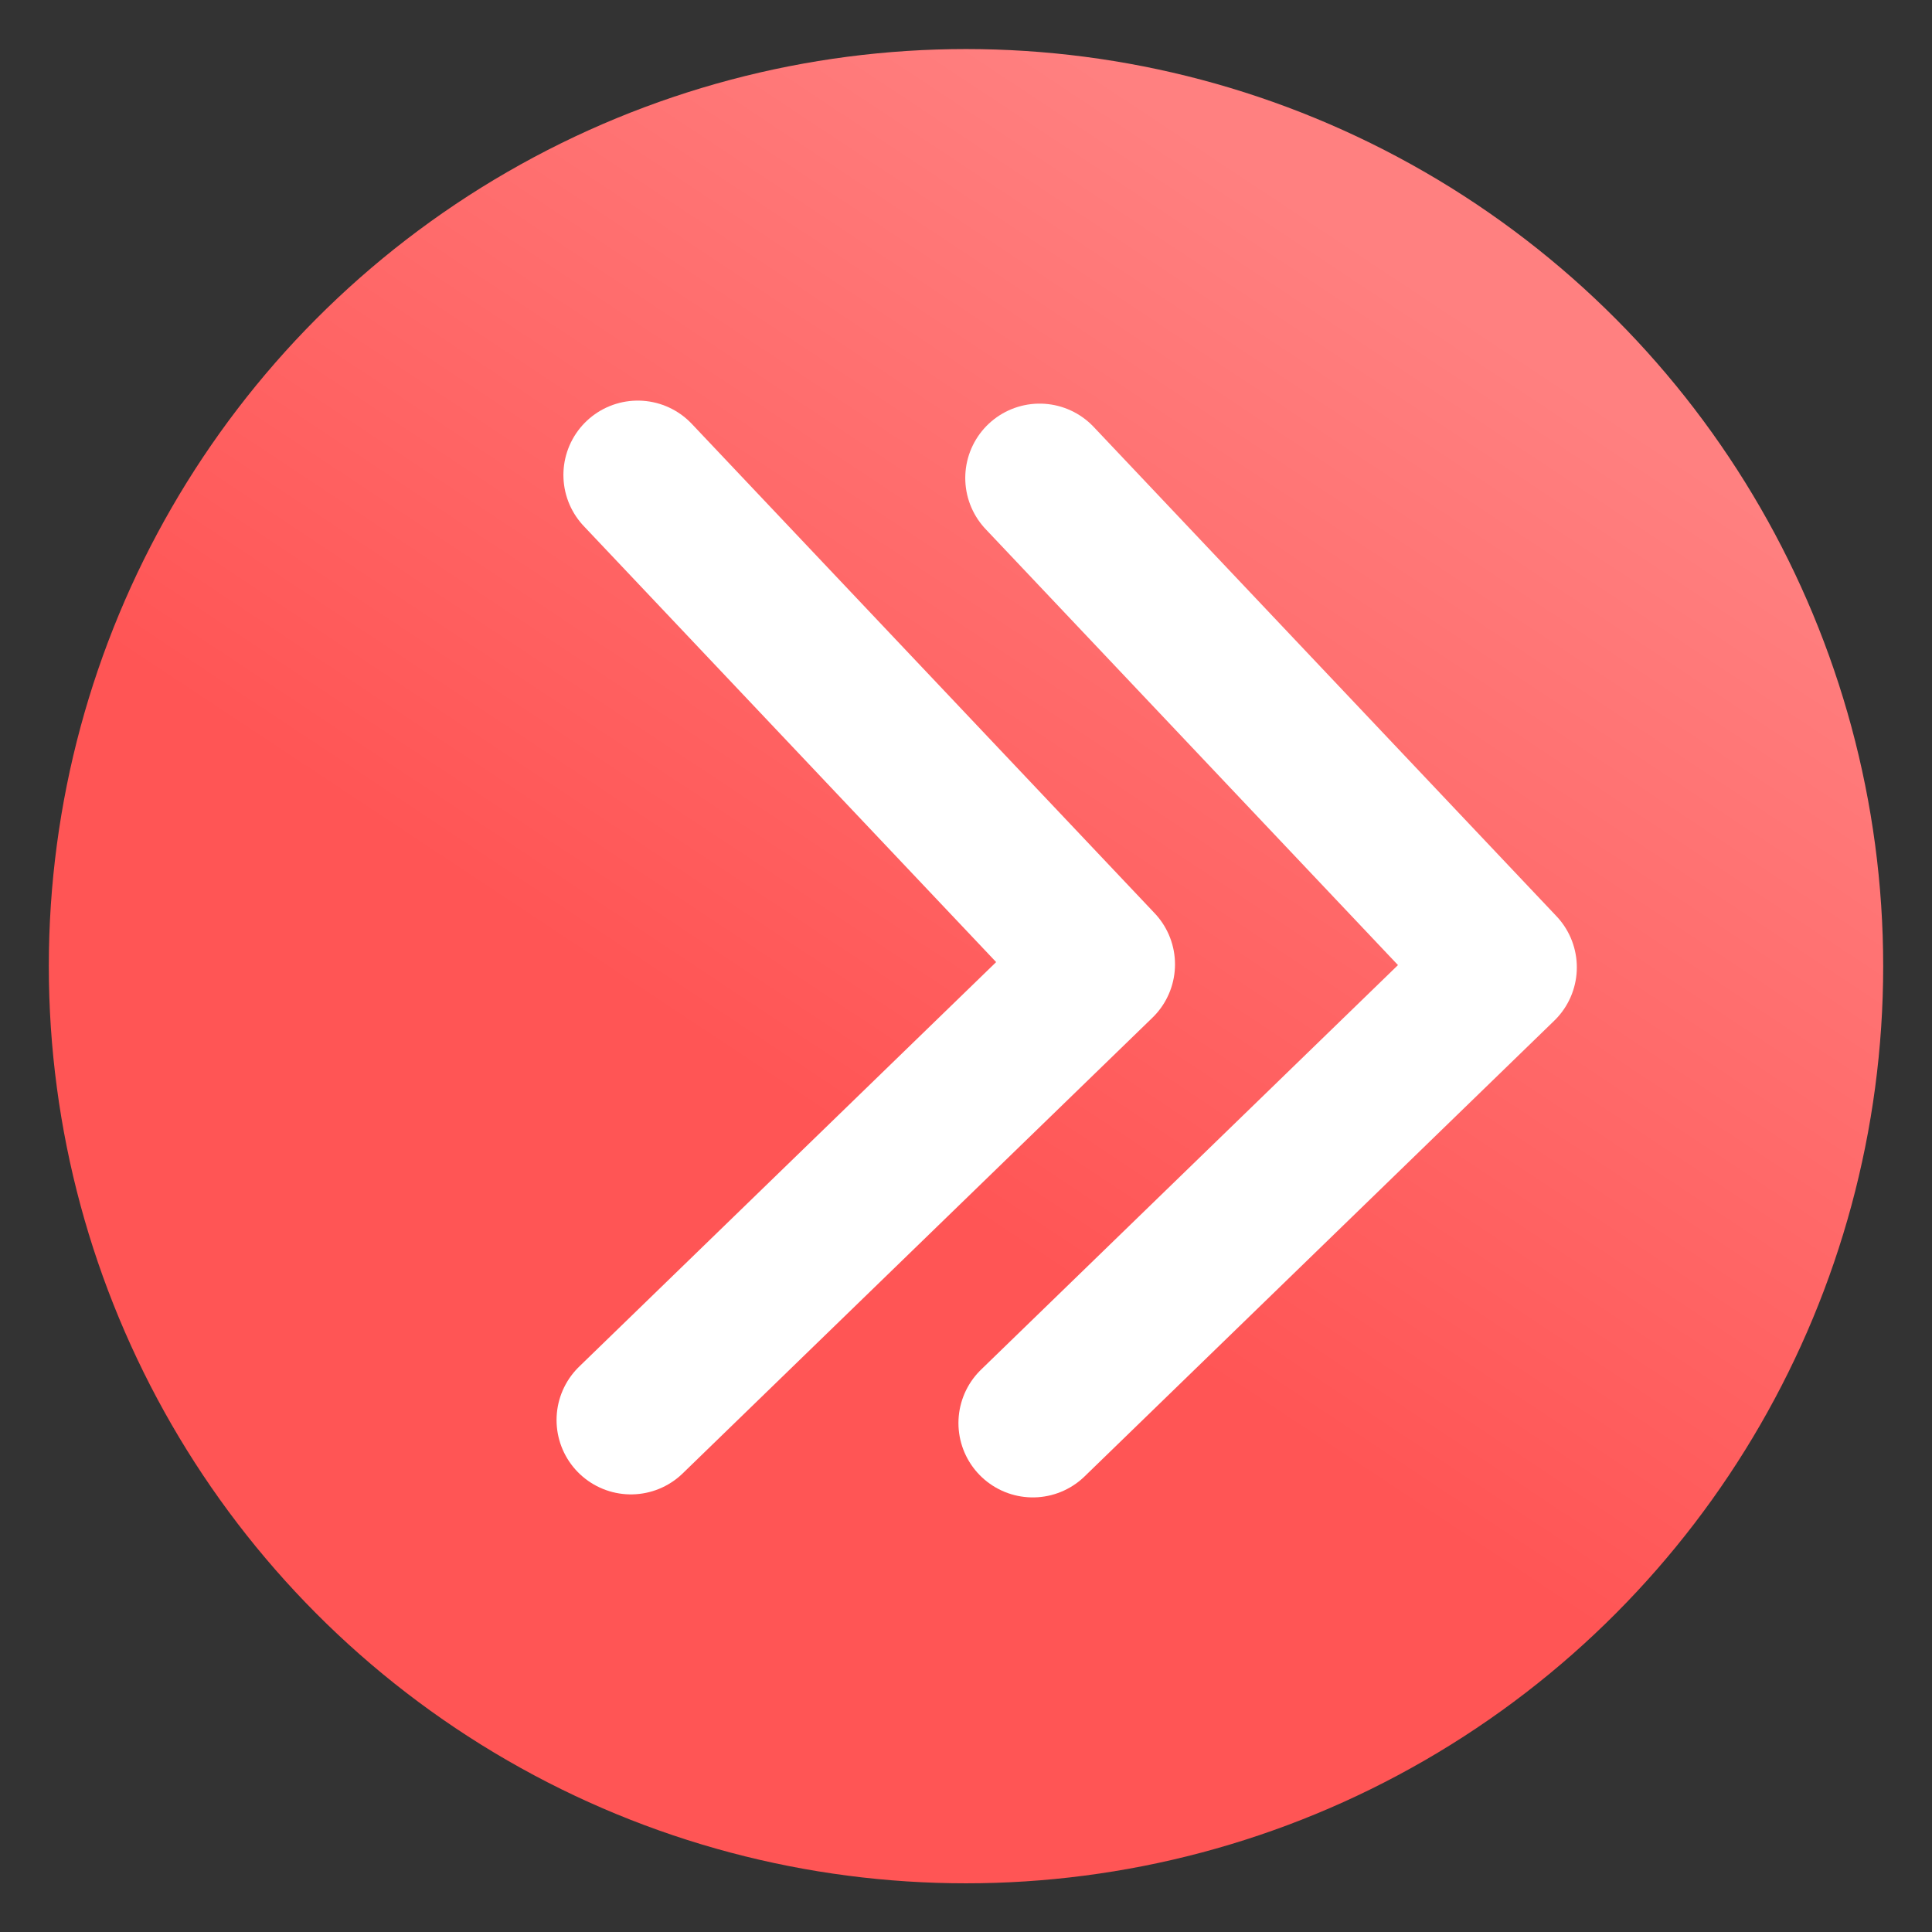 <svg version="1.1" viewBox="0 0 64 64" xmlns="http://www.w3.org/2000/svg" xmlns:xlink="http://www.w3.org/1999/xlink">
 <rect x="0" y="0" width="64" height="64" fill="#333333" stroke="none"/>
 <defs>
  <linearGradient id="linearGradient15" x1="29.5" x2="44.125" y1="1025.5" y2="1003.4" gradientTransform="matrix(1.288 0 0 1.29 -9.225 -1284.7)" gradientUnits="userSpaceOnUse">
   <stop stop-color="#f55" offset="0"/>
   <stop stop-color="#ff8080" offset="1"/>
  </linearGradient>
 </defs>
 <ellipse cx="32" cy="32.006" rx="30.383" ry="30.381" fill="url(#linearGradient15)" fill-rule="evenodd"/>
 <g transform="translate(0 -988.36)" fill="none" stroke="#fff" stroke-linecap="round" stroke-linejoin="round" stroke-width="4.927">
  <path d="m34.213 1035.5 15.558-15.096-15.332-16.21"/>
  <path d="m20.9 1035.4 15.56-15.095-15.333-16.211"/>
 </g>
</svg>
